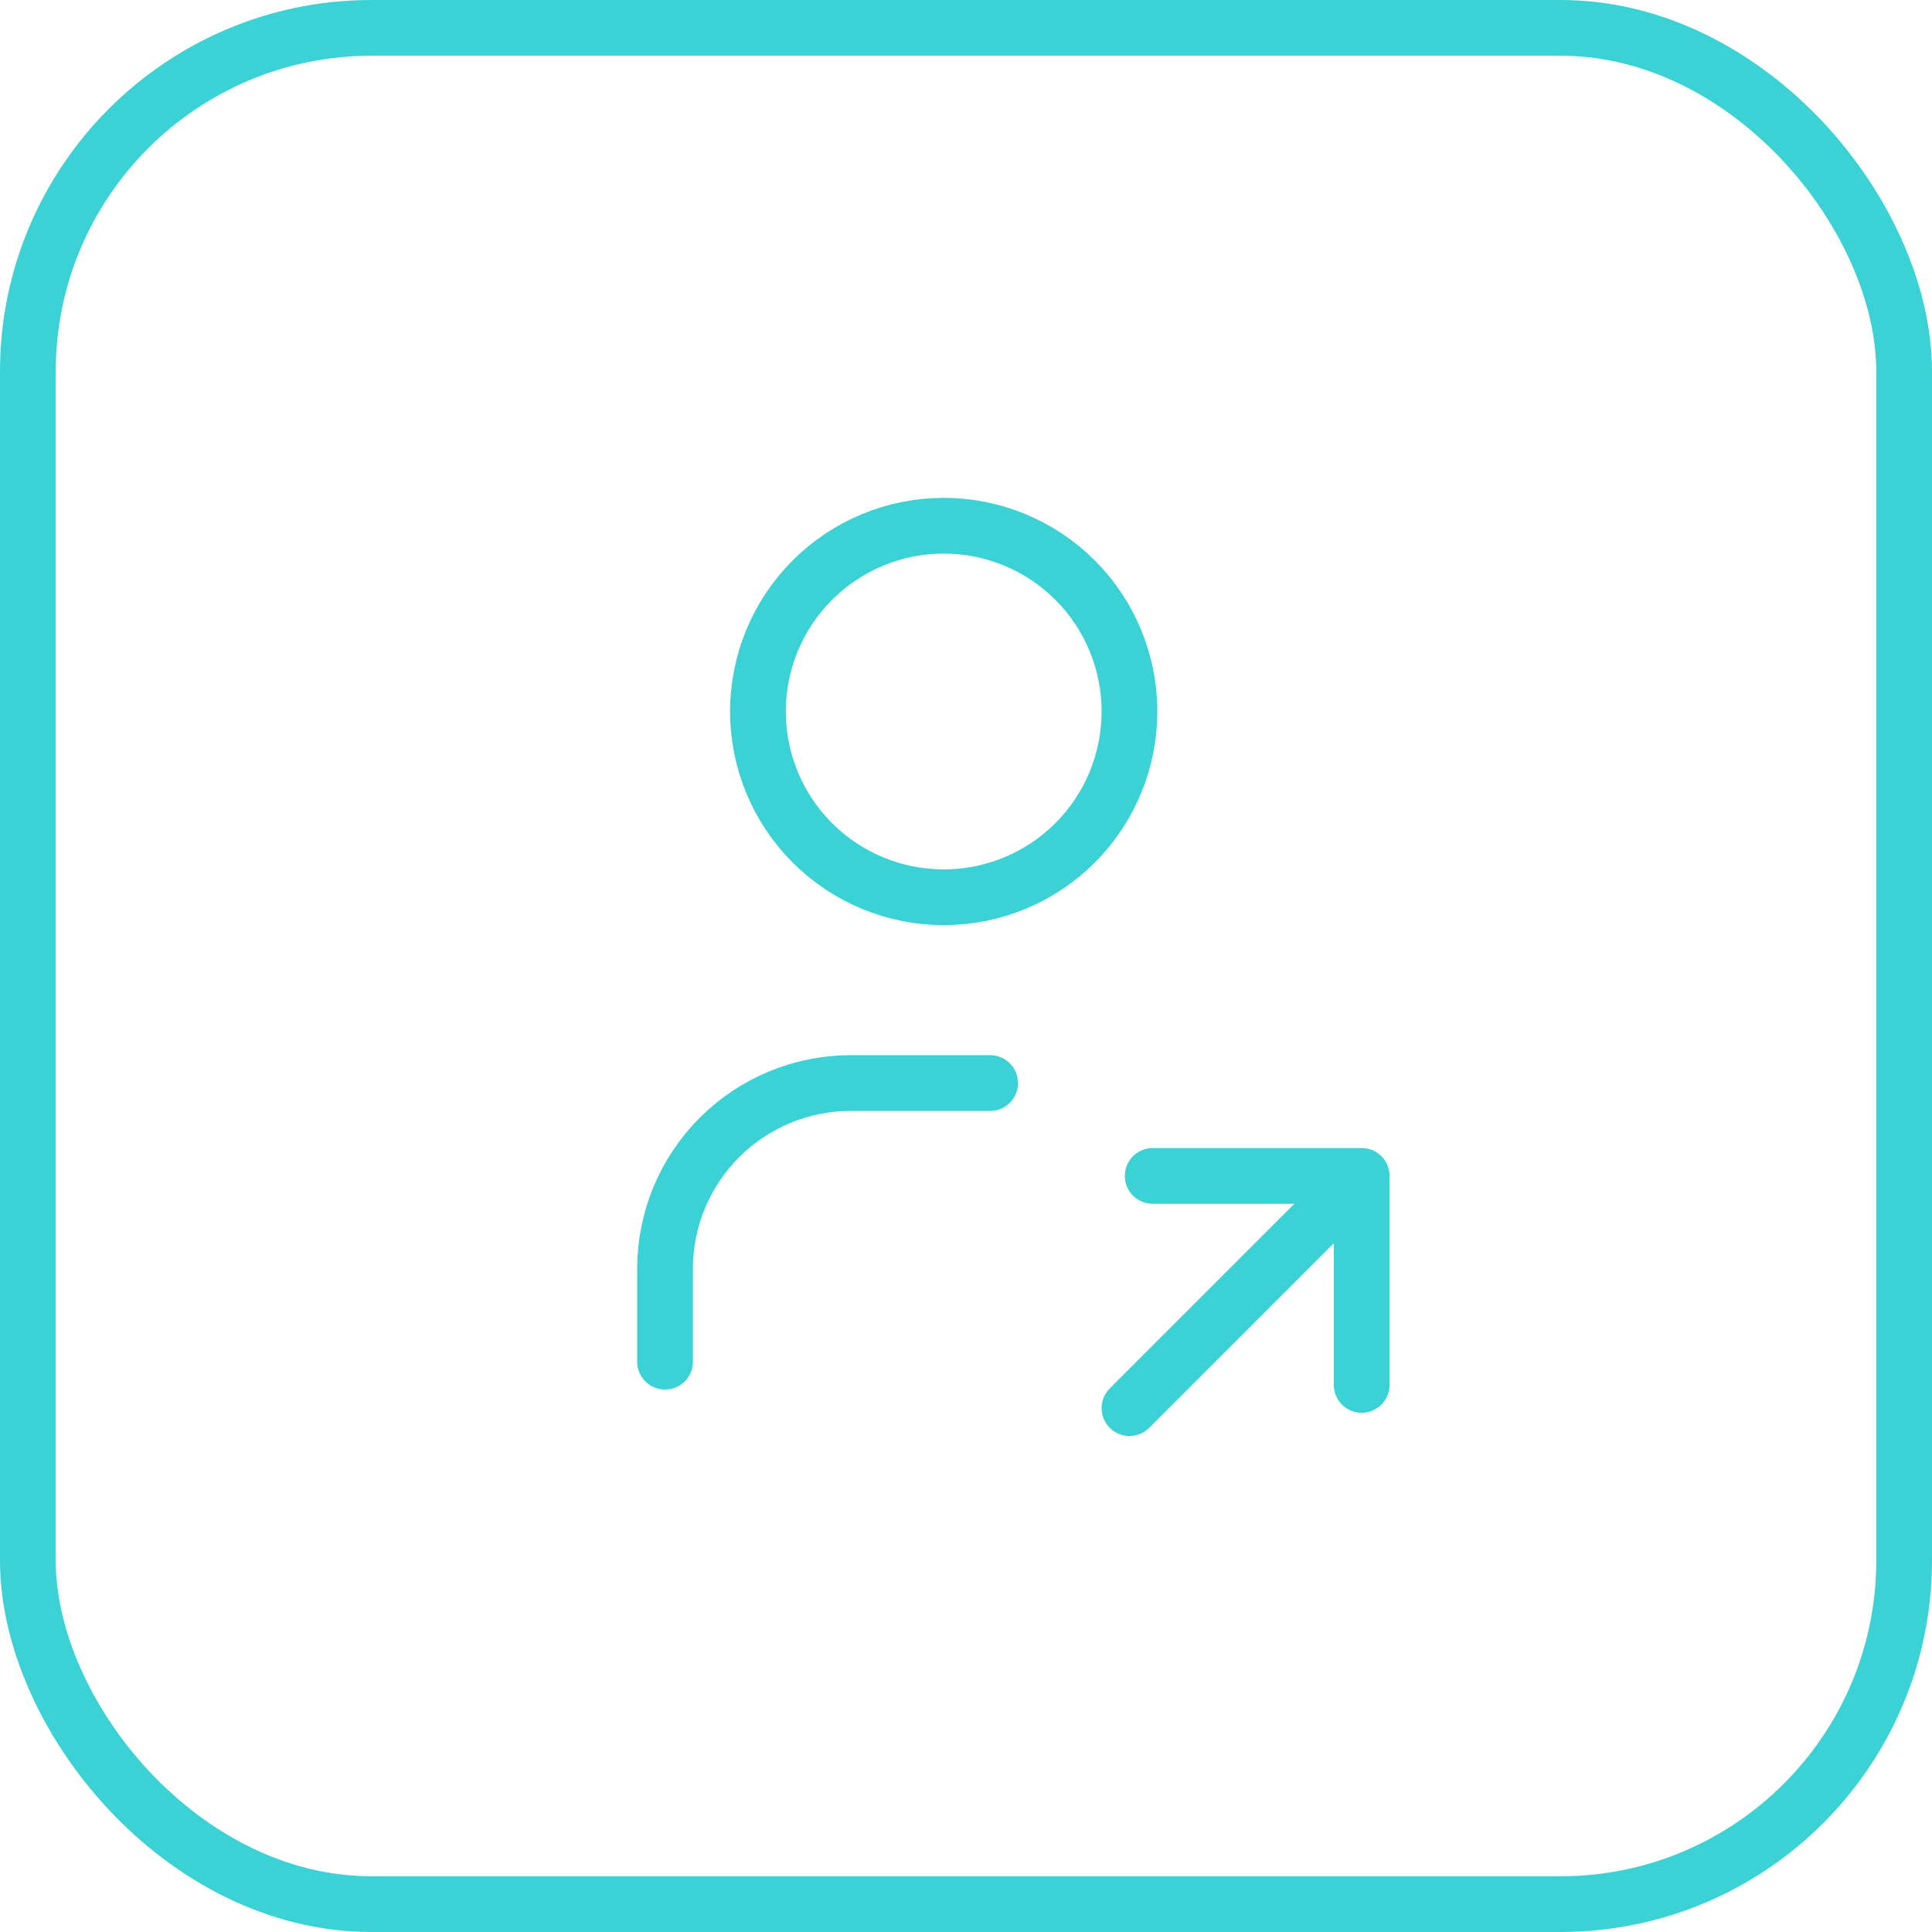 <svg width="52" height="52" viewBox="0 0 52 52" fill="none" xmlns="http://www.w3.org/2000/svg">
<rect x="0.75" y="0.75" width="50.5" height="50.5" rx="9.25" stroke="#3AD2D5" stroke-width="1.5"/>
<path d="M17.9 36.65V34.15C17.9 32.824 18.427 31.552 19.365 30.614C20.302 29.677 21.574 29.15 22.9 29.15H26.65M30.4 37.9L36.65 31.65M36.65 31.65V37.275M36.65 31.65H31.025M20.4 19.15C20.4 20.476 20.927 21.748 21.865 22.686C22.802 23.623 24.074 24.15 25.4 24.15C26.727 24.15 27.998 23.623 28.936 22.686C29.874 21.748 30.4 20.476 30.4 19.15C30.4 17.824 29.874 16.552 28.936 15.614C27.998 14.677 26.727 14.15 25.4 14.15C24.074 14.15 22.802 14.677 21.865 15.614C20.927 16.552 20.4 17.824 20.4 19.15Z" stroke="#3AD2D5" stroke-width="1.5" stroke-linecap="round" stroke-linejoin="round"/>
</svg>
